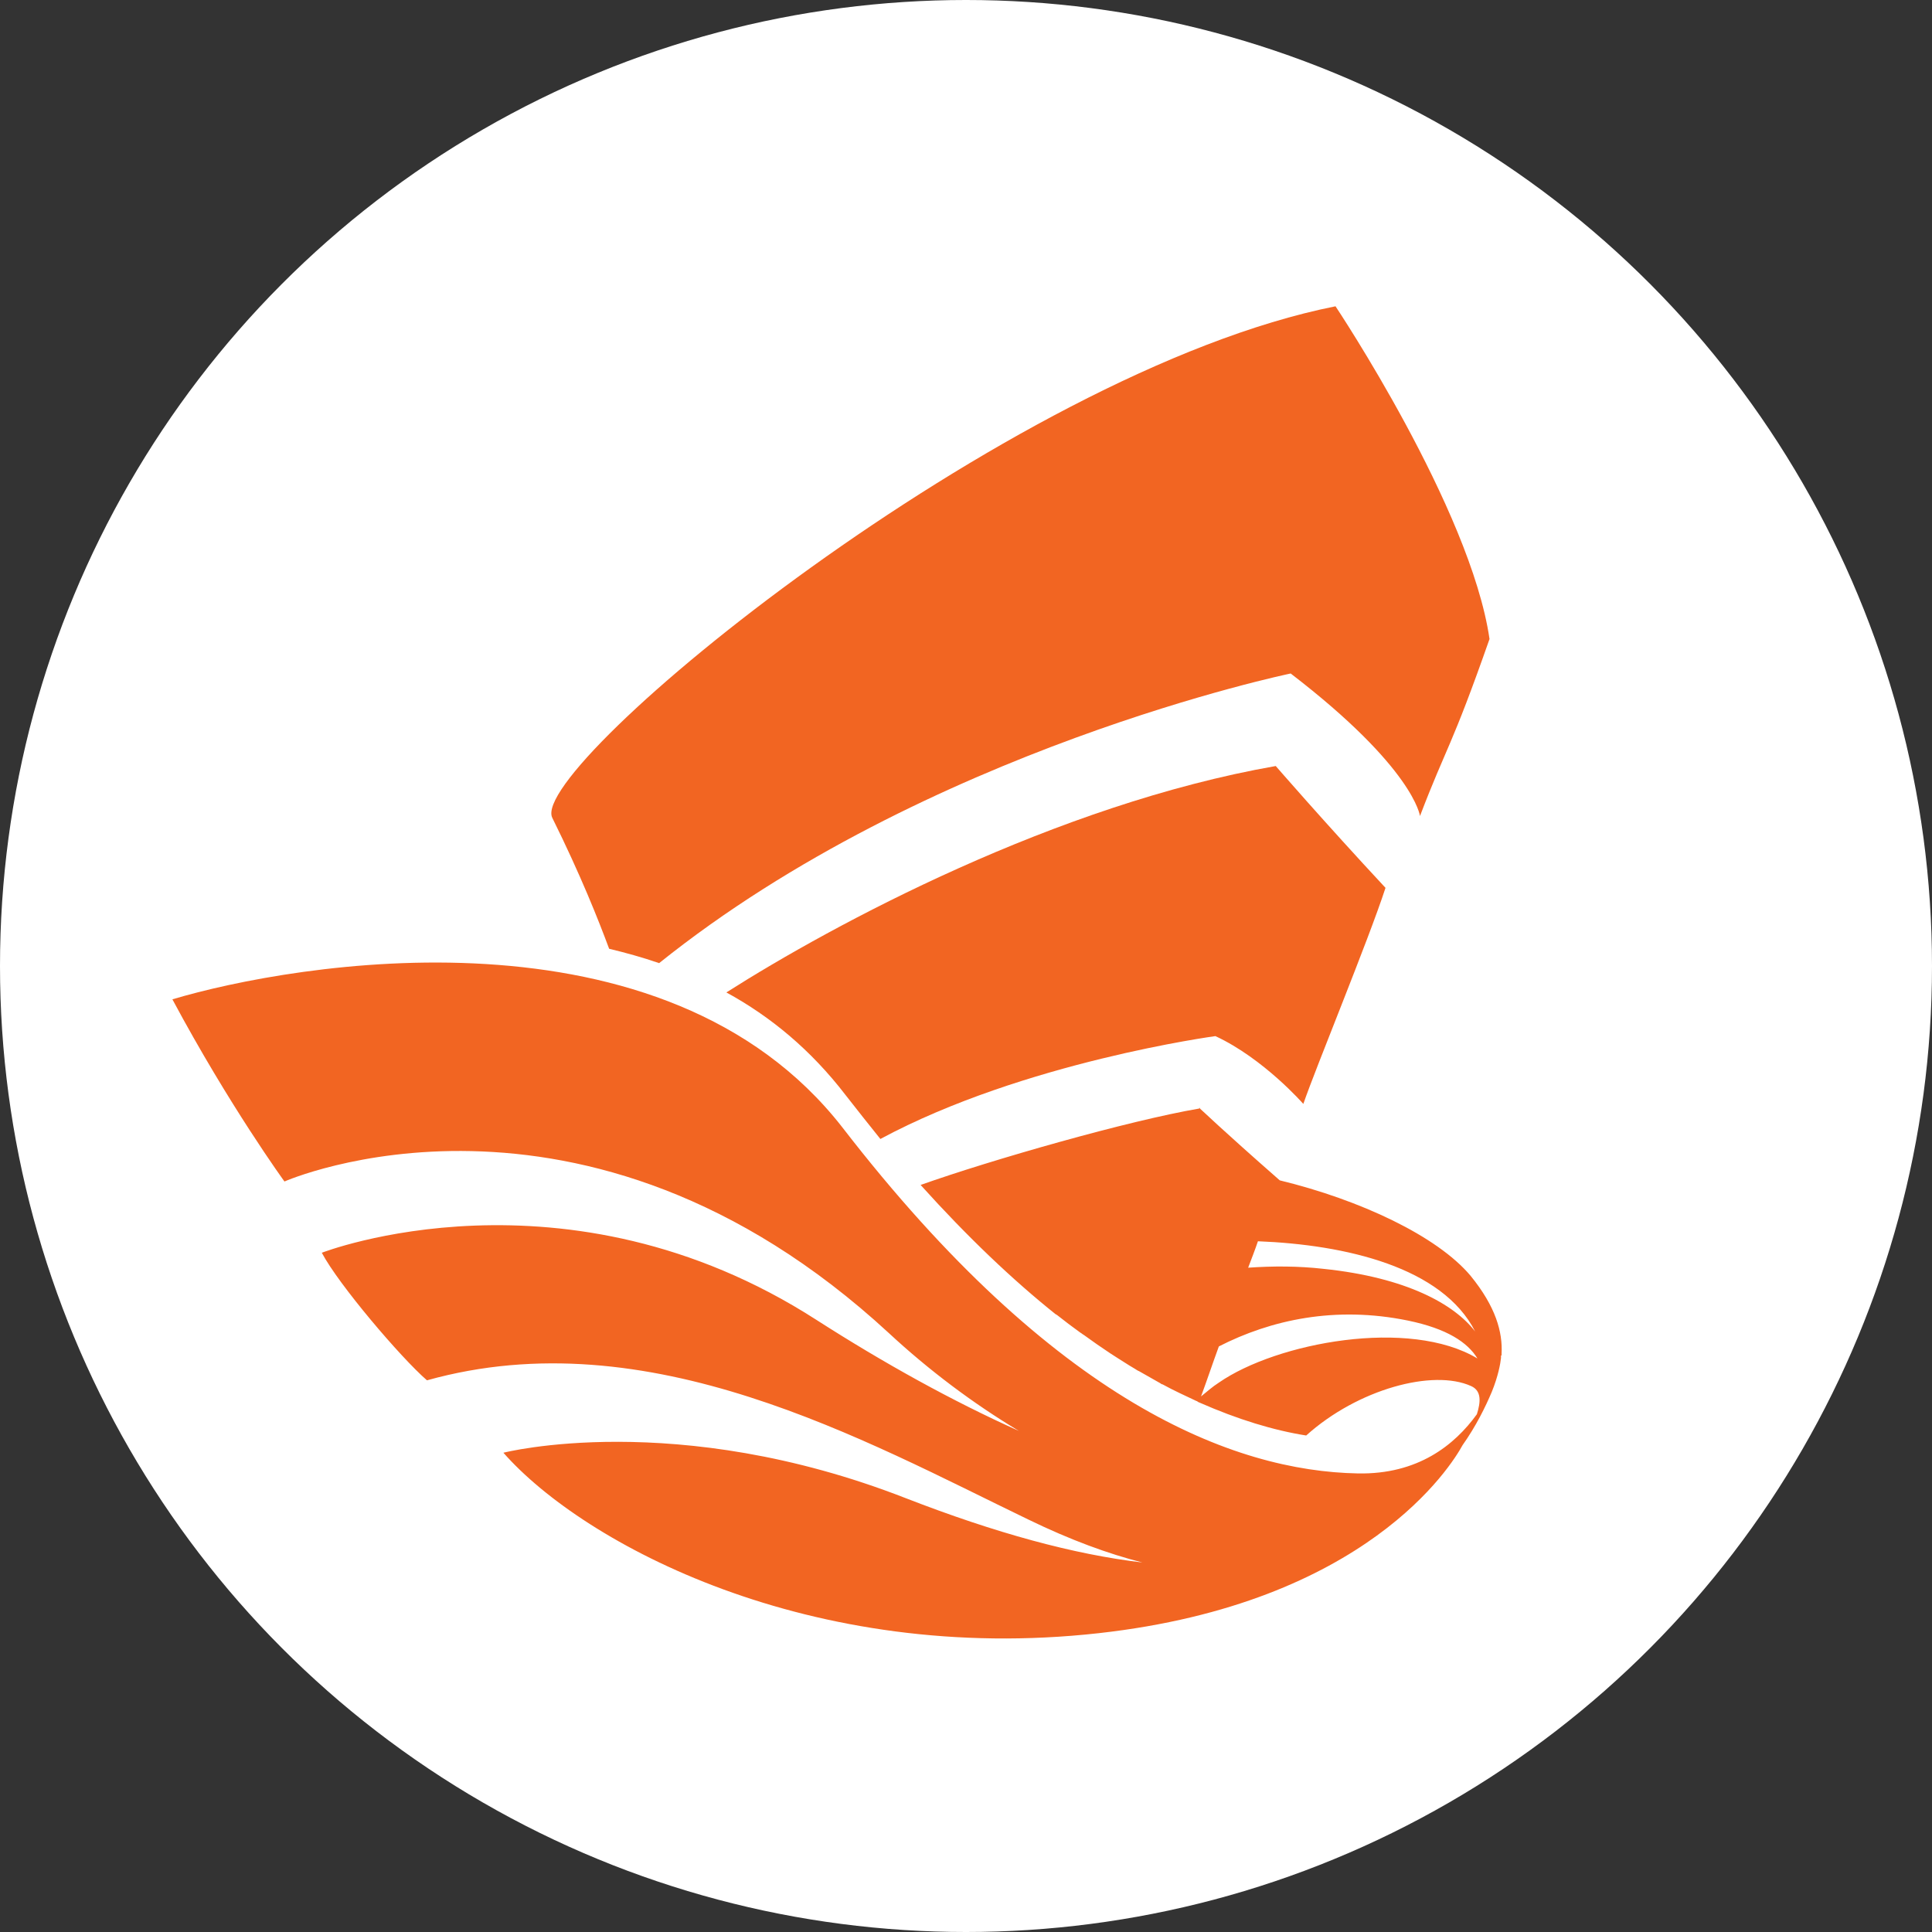 <?xml version="1.0" encoding="utf-8"?>
<!-- Generator: Adobe Illustrator 19.2.1, SVG Export Plug-In . SVG Version: 6.00 Build 0)  -->
<svg version="1.1" id="Camada_1" xmlns="http://www.w3.org/2000/svg" xmlns:xlink="http://www.w3.org/1999/xlink" x="0px" y="0px"
	 viewBox="0 0 33.62 33.62" style="enable-background:new 0 0 33.62 33.62;" xml:space="preserve">
<rect x="0" y="0" width="33.62" height="33.62" fill="#333333" stroke="none"/>
<style type="text/css">
	.st0{fill:#FFFFFF;}
	.st1{fill:#F26522;}
</style>
<circle class="st0" cx="16.81" cy="16.81" r="16.81"/>
<g>
	<path class="st1" d="M26.13,23.54c0-0.01,0-0.02,0-0.02C26.13,23.53,26.13,23.53,26.13,23.54z"/>
	<path class="st1" d="M26.13,23.58C26.13,23.58,26.13,23.58,26.13,23.58c0-0.02,0-0.03,0-0.04c0,0,0,0.01,0,0.02
		c0.02-0.38-0.1-0.82-0.54-1.36c-0.58-0.69-1.92-1.32-3.32-1.66c0,0,0,0,0,0c-1.06-0.93-1.33-1.2-1.39-1.25l0-0.01
		c0,0-0.01,0-0.01,0c0,0,0,0,0,0c0,0,0,0,0,0.01c-1.23,0.21-3.61,0.89-4.85,1.33c0.82,0.91,1.6,1.65,2.35,2.25l0,0
		c0.01,0,0.01,0.01,0.02,0.01c0.14,0.11,0.27,0.21,0.41,0.31c0.02,0.01,0.04,0.03,0.06,0.04c0.15,0.11,0.31,0.22,0.46,0.32
		c0.05,0.03,0.09,0.06,0.14,0.09c0,0,0,0,0,0c0.06,0.04,0.13,0.08,0.19,0.12c0.03,0.02,0.07,0.04,0.1,0.06l0,0
		c0.02,0.01,0.04,0.03,0.07,0.04c0.12,0.07,0.25,0.14,0.37,0.21c0.01,0.01,0.03,0.02,0.04,0.02c0,0,0,0,0,0
		c0.2,0.11,0.4,0.2,0.59,0.29l0,0c0.01,0,0.02,0.01,0.02,0.01c0.01,0.01,0.02,0.01,0.04,0.02c0,0,0,0,0,0
		c0.66,0.29,1.28,0.48,1.85,0.57c0.9-0.81,2.21-1.16,2.87-0.86c0.18,0.08,0.17,0.27,0.1,0.49c-0.39,0.54-1.03,1.05-2.07,1.03
		c-2.16-0.04-5.27-1.23-8.97-6.02C11.56,15.64,5.11,16.76,3,17.39c0.99,1.85,1.95,3.17,1.95,3.17s5.18-2.29,10.52,2.64
		c0.69,0.64,1.46,1.22,2.26,1.7c-1.16-0.52-2.35-1.18-3.52-1.93C9.83,20.15,5.6,21.8,5.6,21.8c0.29,0.55,1.37,1.82,1.83,2.22
		c3.86-1.08,7.62,1.05,10.46,2.42c0.74,0.36,1.4,0.6,1.99,0.75c-1.19-0.14-2.55-0.51-4.12-1.12c-4-1.56-7-0.79-7-0.79
		c1.4,1.59,5.34,3.7,10.36,3.14c4.66-0.52,6.14-2.92,6.33-3.27c0.24-0.34,0.4-0.67,0.51-0.93c0.11-0.27,0.15-0.49,0.16-0.59
		c0-0.01,0-0.01,0-0.01c0-0.01,0-0.02,0-0.03C26.13,23.59,26.13,23.58,26.13,23.58C26.13,23.58,26.13,23.58,26.13,23.58z
		 M25.67,23.17c-0.36-0.47-1.19-0.94-2.64-1.09c-0.44-0.05-0.88-0.05-1.31-0.02c0.06-0.16,0.12-0.31,0.17-0.46
		C23.42,21.66,25.1,22.05,25.67,23.17z M21.21,24.06c-0.11,0.07-0.21,0.16-0.31,0.24c0.1-0.27,0.2-0.57,0.31-0.87
		c0.9-0.46,2.02-0.71,3.29-0.45c0.68,0.14,1.04,0.38,1.21,0.66C24.53,22.93,22.22,23.36,21.21,24.06z"/>
	<path class="st1" d="M12.64,17.27c0.77,0.42,1.47,1,2.07,1.78c0.21,0.27,0.41,0.52,0.61,0.77c2.49-1.34,5.83-1.79,5.83-1.79
		c0.84,0.39,1.53,1.18,1.53,1.18c0.22-0.64,1.13-2.84,1.43-3.76c-1.07-1.15-1.91-2.12-1.91-2.12l0,0l0,0
		C18.38,14,14.51,16.08,12.64,17.27z"/>
	<path class="st1" d="M10.6,16.51c0.29,0.07,0.58,0.15,0.87,0.25c4.65-3.73,10.99-5.04,10.99-5.04c2.15,1.65,2.25,2.48,2.25,2.48
		c0.47-1.23,0.54-1.17,1.21-3.08c-0.33-2.27-2.68-5.79-2.68-5.79c-5.73,1.14-14.06,8.01-13.63,8.9C10.11,15.24,10.41,16,10.6,16.51z
		"/>
</g>
</svg>
